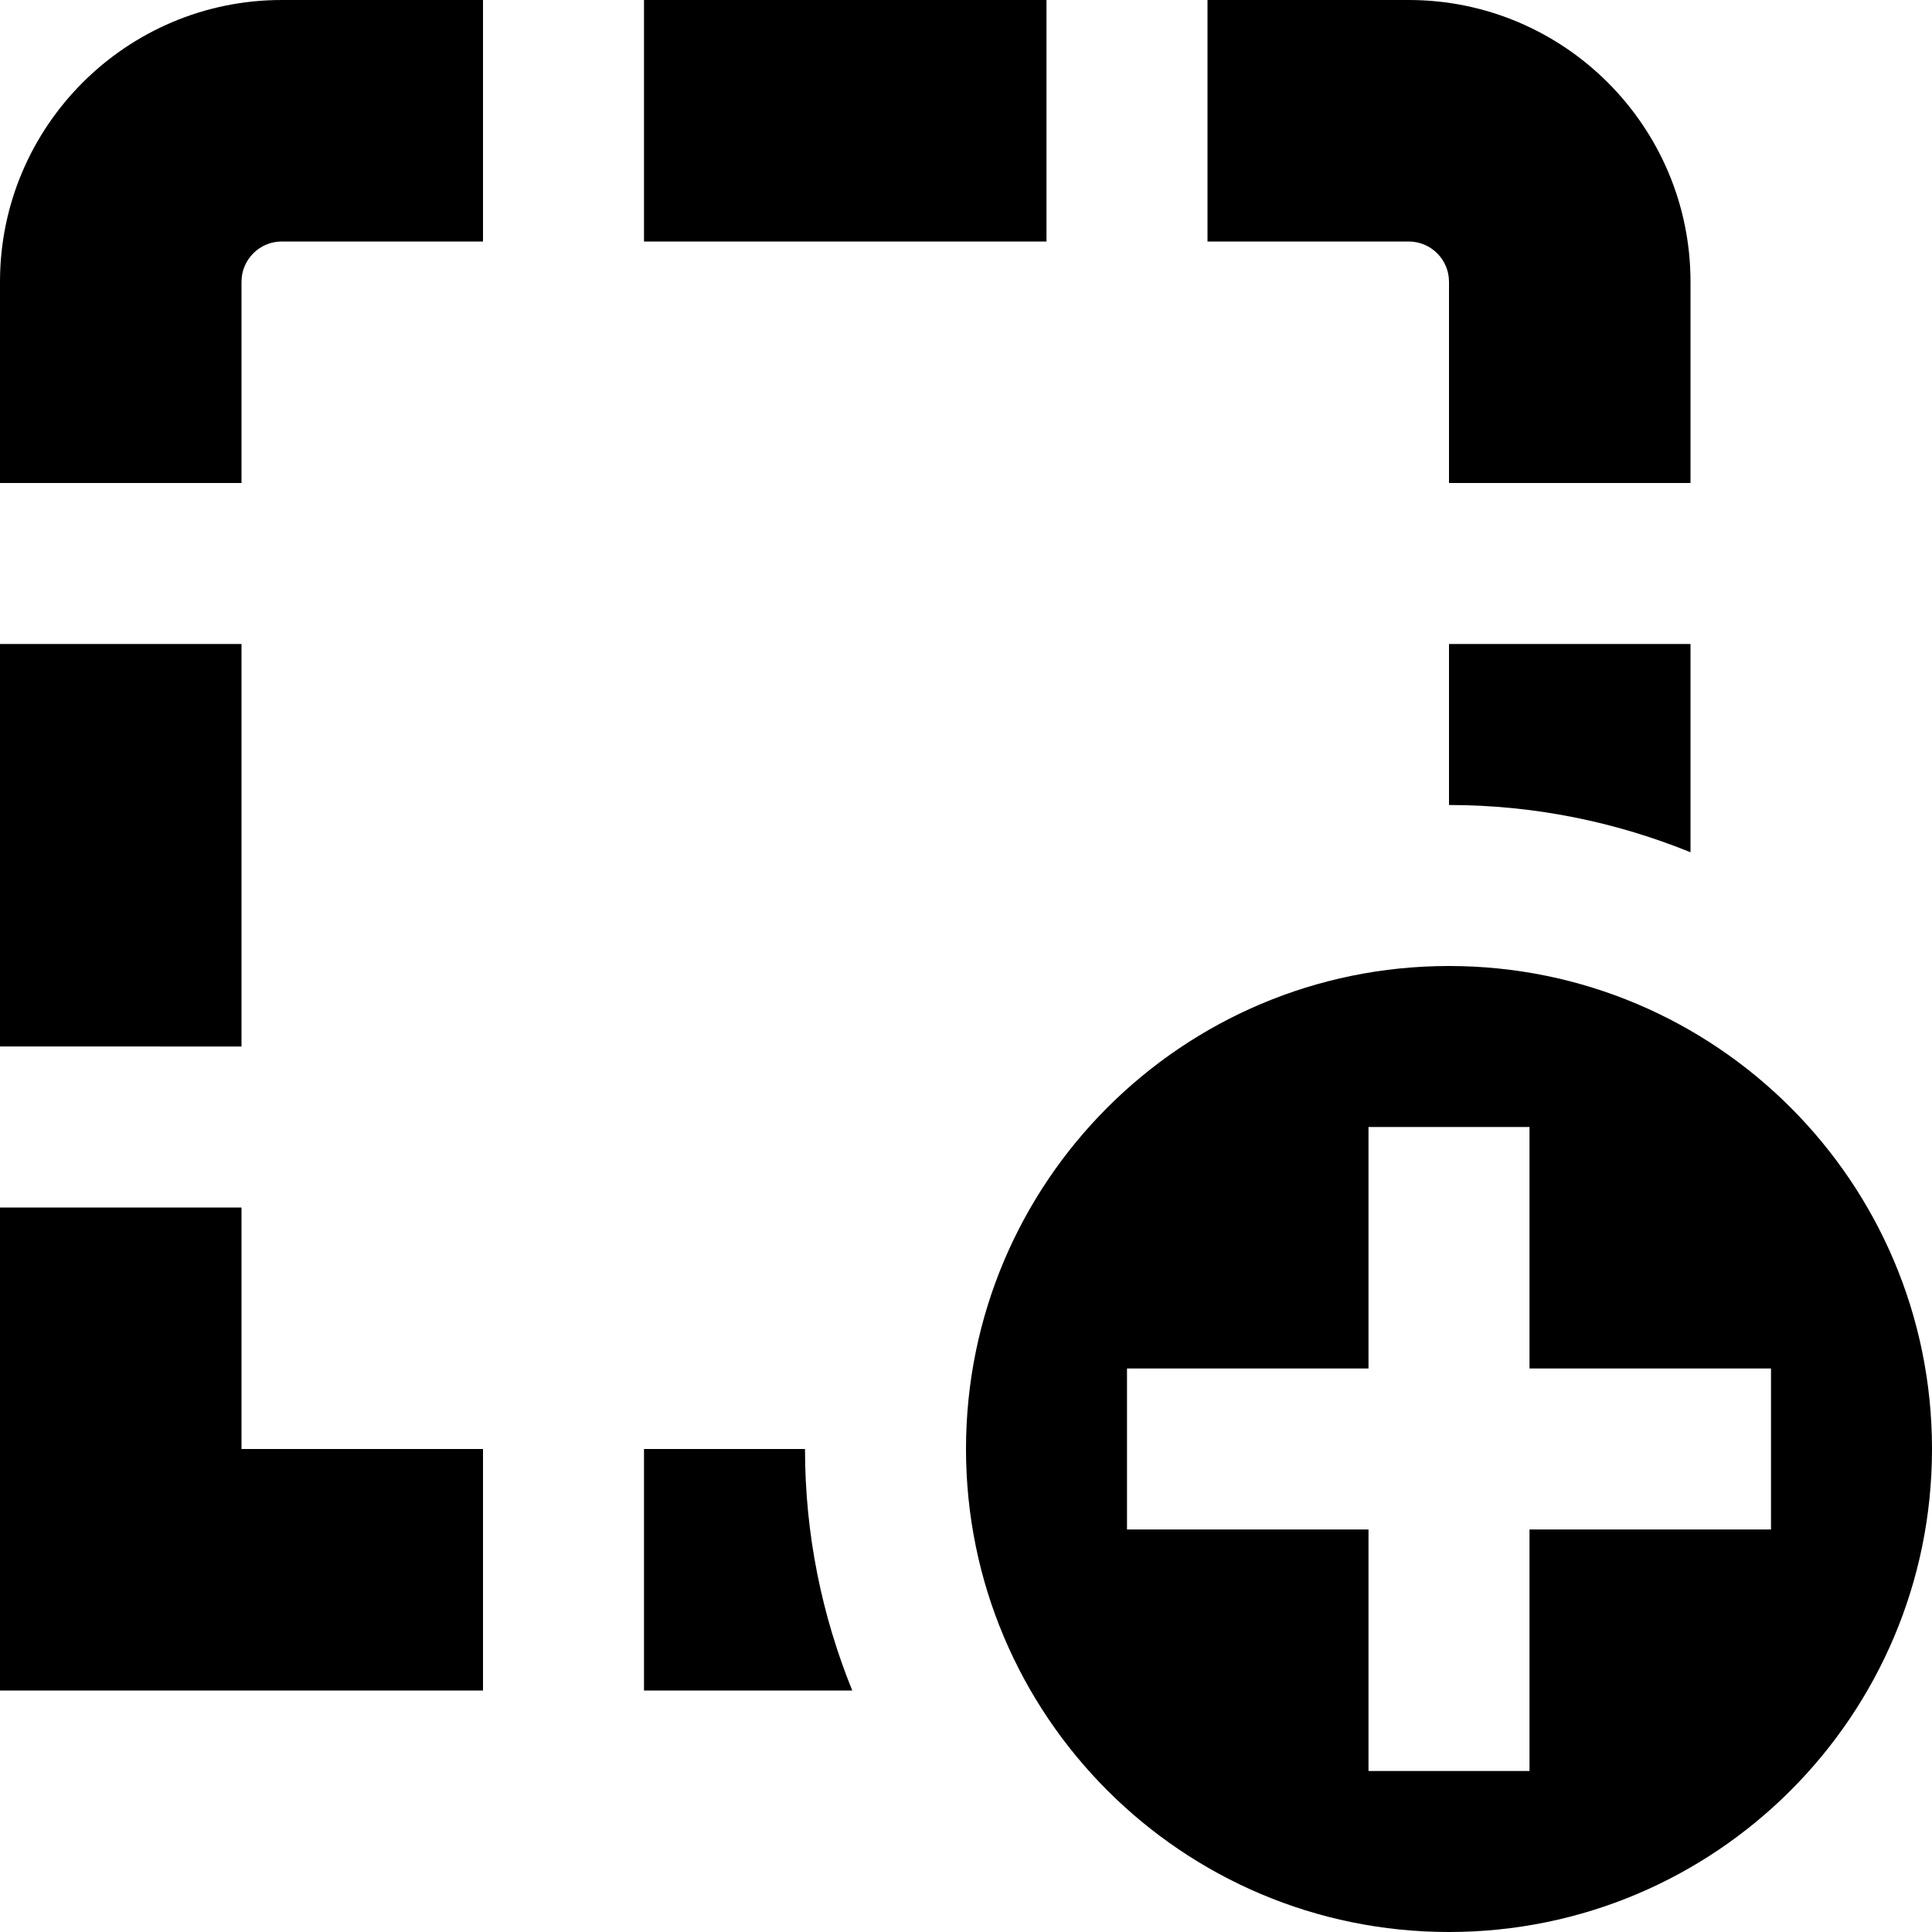 <?xml version="1.0" encoding="UTF-8"?>
<svg xmlns="http://www.w3.org/2000/svg" id="Layer_1" data-name="Layer 1" viewBox="0 0 24 24">
  <path d="M18,8h3v2.587c-.927-.376-1.938-.587-3-.587v-2Zm-10,10v3h2.587c-.376-.927-.587-1.938-.587-3h-2ZM0,3.5v2.5H3V3.5c0-.276,.225-.5,.5-.5h2.5V0H3.5C1.57,0,0,1.57,0,3.5Zm3,4.5H0v5H3v-5Zm0,7H0v6H6v-3H3v-3ZM18,3.5v2.5h3V3.5c0-1.93-1.57-3.5-3.5-3.5h-2.5V3h2.5c.275,0,.5,.224,.5,.5ZM13,0h-5V3h5V0Zm11,18c0,3.314-2.686,6-6,6s-6-2.686-6-6,2.686-6,6-6,6,2.686,6,6Zm-2-1h-3v-3h-2v3h-3v2h3v3h2v-3h3v-2Z"/>
</svg>
